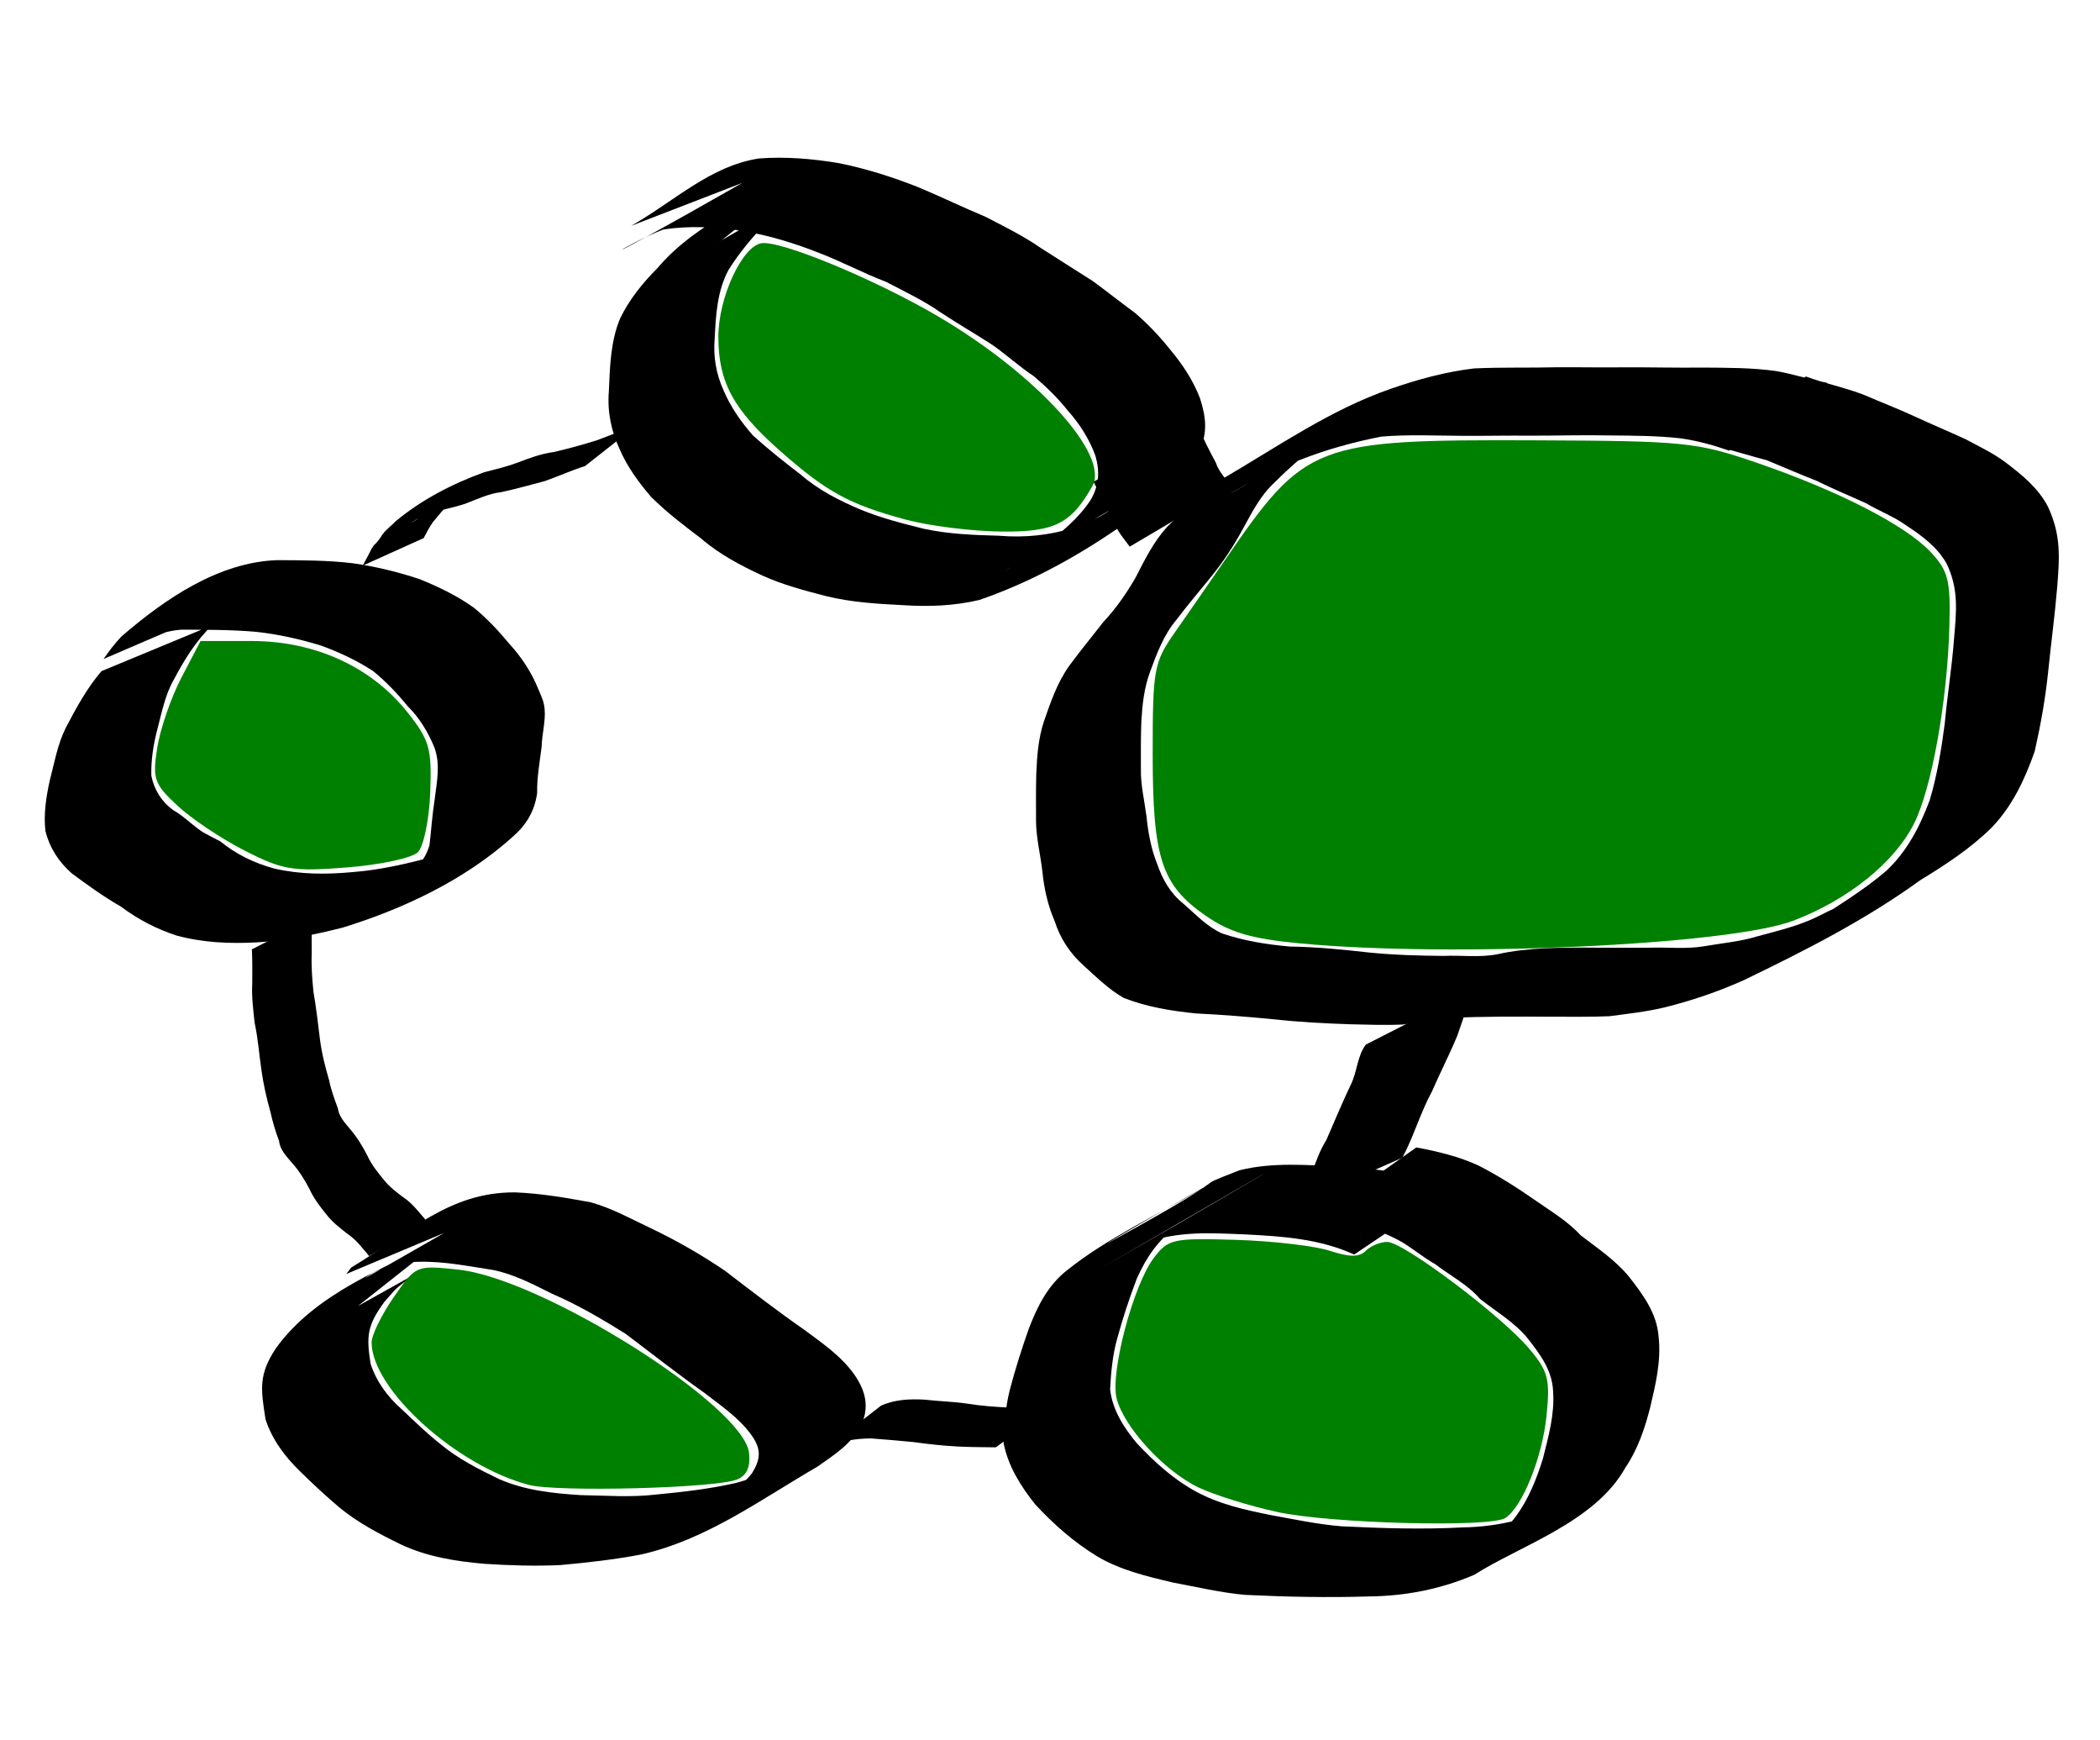 <?xml version="1.0" encoding="UTF-8" standalone="no"?>
<!-- Created with Inkscape (http://www.inkscape.org/) -->

<svg
   xmlns:dc="http://purl.org/dc/elements/1.1/"
   xmlns:cc="http://creativecommons.org/ns#"
   xmlns:rdf="http://www.w3.org/1999/02/22-rdf-syntax-ns#"
   xmlns:svg="http://www.w3.org/2000/svg"
   xmlns="http://www.w3.org/2000/svg"
   xmlns:sodipodi="http://sodipodi.sourceforge.net/DTD/sodipodi-0.dtd"
   xmlns:inkscape="http://www.inkscape.org/namespaces/inkscape"
   width="210mm"
   height="174mm"
   viewBox="0 0 744.094 616.534"
   id="svg3455"
   version="1.1"
   inkscape:version="0.91 r13725"
   sodipodi:docname="ring2.svg">
  <defs
     id="defs3457" />
  <sodipodi:namedview
     id="base"
     pagecolor="#ffffff"
     bordercolor="#666666"
     borderopacity="1.0"
     inkscape:pageopacity="0.0"
     inkscape:pageshadow="2"
     inkscape:zoom="0.35"
     inkscape:cx="375"
     inkscape:cy="520"
     inkscape:document-units="px"
     inkscape:current-layer="layer1"
     showgrid="false"
     inkscape:window-width="681"
     inkscape:window-height="742"
     inkscape:window-x="0"
     inkscape:window-y="24"
     inkscape:window-maximized="0" />
  <g
     inkscape:label="Layer 1"
     inkscape:groupmode="layer"
     id="layer1"
     transform="translate(0,-435.827)">
    <path
       style="fill:#000000;fill-opacity:1;fill-rule:nonzero;stroke:none;stroke-width:1px;stroke-linecap:butt;stroke-linejoin:miter;stroke-opacity:1"
       id="path3346"
       d="m 255.783,520.88 c -15.879,9.189 18.658,-10.802 29.279,-16.807 1.349,-0.763 -2.638,1.629 -3.916,2.506 -3.485,2.392 -6.524,5.116 -9.511,8.087 -5.069,5.134 -9.664,10.674 -13.5,16.786 -4.018,7.446 -4.489,15.93 -4.899,24.202 -0.569,6.514 0.513,12.716 3.208,18.626 2.519,5.869 6.196,11.064 10.376,15.849 5.438,4.912 11.196,9.448 17.001,13.914 6.296,5.437 13.712,9.214 21.335,12.404 7.206,2.928 14.702,4.858 22.249,6.72 8.731,1.875 17.685,2.214 26.582,2.448 9.032,0.753 17.582,-0.129 26.228,-2.729 2.89,-1.168 6.597,-2.583 9.352,-4.038 1.435,-0.758 5.574,-3.327 4.163,-2.525 -56.908,32.34 -36.079,21.569 -23.966,12.911 6.241,-4.743 12.376,-9.709 16.698,-16.316 2.992,-5.129 3.279,-10.093 1.674,-15.647 -2.175,-5.955 -5.62,-11.348 -9.846,-16.051 -3.537,-4.488 -7.642,-8.426 -11.985,-12.117 -5.089,-3.389 -9.622,-7.54 -14.623,-11.057 -6.076,-3.944 -12.34,-7.555 -18.389,-11.541 -6.065,-4.25 -12.833,-7.438 -19.395,-10.865 -7.988,-3.026 -15.513,-7.082 -23.483,-10.142 -8.983,-3.576 -18.203,-6.363 -27.742,-7.942 -9.191,-1.328 -18.396,-1.832 -27.584,-0.449 -12.987,4.919 -35.246,19.556 27.974,-16.502 0,0 -39.395,15.212 -39.395,15.212 l 0,0 c 15.859,-9.12 28.001,-21.171 45.23,-23.856 9.374,-0.701 18.804,0.075 28.066,1.609 9.716,1.912 19.138,4.922 28.351,8.547 7.992,3.32 15.767,7.136 23.76,10.451 6.717,3.455 13.54,6.836 19.759,11.136 6.116,3.967 12.308,7.802 18.444,11.737 5.015,3.711 9.919,7.57 14.942,11.272 4.453,3.849 8.532,8.108 12.205,12.711 4.452,5.287 8.324,11.068 10.79,17.557 2.156,6.817 2.696,11.95 -0.212,18.737 -3.698,7.509 -9.722,12.923 -16.259,18.032 -18.68,14.43 -39.402,26.944 -61.746,34.618 -8.96,2.105 -17.939,2.45 -27.122,1.832 -9.081,-0.45 -18.22,-1.007 -27.083,-3.175 -7.699,-1.998 -15.382,-3.992 -22.65,-7.298 -7.773,-3.599 -15.356,-7.591 -21.867,-13.246 -6.058,-4.595 -12.144,-9.218 -17.542,-14.592 -4.387,-5.103 -8.417,-10.581 -11.114,-16.787 -3.036,-6.465 -4.469,-13.386 -3.898,-20.557 0.396,-8.723 0.569,-17.719 3.991,-25.89 3.212,-6.661 7.913,-12.511 13.117,-17.726 14.58,-17.221 37.203,-25.313 56.067,-36.537 0,0 -33.115,26.489 -33.115,26.489 z"
       inkscape:connector-curvature="0"
       inkscape:export-xdpi="120.02532"
       inkscape:export-ydpi="120.02532" />
    <path
       style="fill:#000000;fill-opacity:1;fill-rule:nonzero;stroke:none;stroke-width:1px;stroke-linecap:butt;stroke-linejoin:miter;stroke-opacity:1"
       id="path3348"
       d="m 75.117,657.353 c -5.618,5.467 -9.771,12.135 -13.405,19.02 -3.185,5.487 -4.351,11.694 -5.944,17.743 -1.398,5.402 -2.312,10.954 -2.146,16.541 1.036,5 3.603,9.138 7.704,12.135 3.762,2.117 6.794,5.34 10.361,7.707 0.67,0.445 5.614,2.997 6.412,3.412 5.648,4.618 12.116,7.717 19.123,9.611 9.158,2.126 18.417,2.108 27.708,1.254 10.091,-0.786 19.989,-3.11 29.724,-5.801 4.432,-1.704 8.997,-3.023 13.264,-5.137 1.259,-0.624 4.911,-2.735 3.692,-2.035 -34.36,19.729 -42.742,25.6 -29.516,16.528 4.522,-3.545 8.461,-7.477 10.084,-13.067 0.631,-5.453 0.986,-10.89 1.851,-16.325 0.766,-6.178 2.086,-12.372 -0.118,-18.34 -2.227,-5.427 -5.353,-10.582 -9.558,-14.707 -3.703,-4.555 -7.613,-8.634 -12.172,-12.353 -5.797,-3.767 -11.97,-6.679 -18.462,-9.019 -7.545,-2.322 -15.171,-4.013 -23.021,-4.873 -8.786,-0.759 -17.615,-0.73 -26.426,-0.764 -3.646,0.268 -7.352,1.238 -10.729,2.663 -0.957,0.404 -3.638,2.01 -2.735,1.496 35.242,-20.053 44.456,-26.828 31.43,-17.444 -2.654,1.979 -4.734,4.533 -6.847,7.046 0,0 -38.712,16.637 -38.712,16.637 l 0,0 c 1.951,-2.798 3.982,-5.497 6.34,-7.974 15.375,-13.265 34.348,-26.31 55.183,-27.05 8.948,0.054 17.931,0.034 26.828,1.103 8.06,1.157 15.964,3.066 23.694,5.639 6.748,2.743 13.27,5.877 19.217,10.137 4.656,3.833 8.671,8.111 12.512,12.738 4.344,4.758 7.93,10.164 10.321,16.163 1.08,2.612 1.938,4.122 2.198,6.986 0.397,4.381 -0.968,8.909 -1.049,13.275 -0.691,5.517 -1.7,10.922 -1.602,16.513 -0.963,6.647 -3.974,11.469 -9.125,15.865 -16.834,14.993 -38.262,25.114 -59.745,31.75 -9.933,2.478 -19.978,4.65 -30.23,5.224 -9.656,0.549 -19.328,0.138 -28.715,-2.422 -7.145,-2.345 -13.689,-5.74 -19.711,-10.269 -6.077,-3.465 -11.678,-7.536 -17.305,-11.688 -4.665,-4.091 -7.909,-9.051 -9.407,-15.131 -0.673,-5.965 0.253,-11.967 1.547,-17.805 1.639,-6.303 2.745,-12.804 5.672,-18.683 3.7,-7.028 7.453,-14.005 12.66,-20.08 0,0 39.155,-16.219 39.155,-16.219 z"
       inkscape:connector-curvature="0"
       inkscape:export-xdpi="120.02532"
       inkscape:export-ydpi="120.02532" />
    <path
       style="fill:#000000;fill-opacity:1;fill-rule:nonzero;stroke:none;stroke-width:1px;stroke-linecap:butt;stroke-linejoin:miter;stroke-opacity:1"
       id="path3350"
       d="m 123.959,900.764 c -12.771,6.707 -33.528,17.923 24.04,-14.079 1.506,-0.837 -2.897,1.872 -4.262,2.924 -4.058,3.126 -4.185,3.629 -7.547,7.426 -6.131,8.395 -6.406,12.093 -4.887,21.893 1.998,6.254 6.057,11.758 10.955,16.06 4.529,4.234 8.947,8.619 13.845,12.447 6.229,5.203 13.472,8.86 20.735,12.363 9.178,4.024 19.118,5.075 29.005,5.69 8.821,0.137 17.722,0.843 26.502,-0.195 9.474,-0.903 18.872,-1.964 28.165,-4.062 17.156,-4.164 54.061,-27.314 -10.089,9.367 5.681,-3.887 11.74,-7.388 16.035,-12.864 3.11,-5.065 3.329,-8.5 -0.074,-13.341 -4.374,-6.217 -10.921,-10.555 -16.856,-15.178 -9.476,-6.722 -18.613,-13.89 -27.881,-20.901 -8.361,-5.229 -16.944,-10.247 -26.008,-14.159 -6.849,-3.393 -13.474,-6.934 -21.019,-8.444 -8.702,-1.323 -17.264,-3.098 -26.103,-2.892 -5.623,0.035 -11.22,1.215 -16.228,3.845 -0.92,0.483 -3.49,2.254 -2.584,1.744 11.368,-6.397 22.652,-12.94 33.978,-19.41 -0.656,0.595 -1.313,1.19 -1.969,1.786 0,0 -39.018,16.371 -39.018,16.371 l 0,0 c 0.585,-0.765 1.169,-1.53 1.754,-2.295 20.956,-12.596 34.669,-26.705 57.969,-26.629 9.061,0.349 17.976,1.884 26.887,3.511 7.533,2.1 14.283,5.875 21.323,9.206 9.119,4.353 17.943,9.411 26.3,15.087 9.231,7.077 18.438,14.196 27.993,20.829 6.412,4.77 13.299,9.441 17.912,16.081 3.868,5.636 5.277,11.293 2.327,17.766 -3.535,6.718 -9.461,10.431 -15.544,14.701 -20.587,11.952 -39.241,25.833 -62.462,31.115 -9.459,1.797 -19.005,2.864 -28.591,3.737 -8.913,0.42 -17.845,0.144 -26.747,-0.432 -10.289,-0.876 -20.522,-2.488 -29.948,-6.962 -7.55,-3.68 -15.062,-7.611 -21.575,-12.978 -4.812,-4.05 -9.4,-8.344 -13.888,-12.741 -5.388,-5.212 -9.997,-11.323 -12.324,-18.533 -1.61,-10.493 -2.62,-15.627 3.681,-25.16 14.161,-19.593 38.263,-28.31 59.422,-38.95 0,0 -33.222,26.256 -33.222,26.256 z"
       inkscape:connector-curvature="0"
       inkscape:export-xdpi="120.02532"
       inkscape:export-ydpi="120.02532" />
    <path
       style="fill:#000000"
       id="path3366"
       d="m 479.833,880.247 c -12.198,-5.55 -25.303,-6.458 -38.485,-7.115 -12.558,-0.508 -23.357,-1.253 -35.336,2.872 -35.622,20.713 121.148,-70.327 -13.244,7.507 -10.573,6.124 21.167,-12.213 31.814,-18.209 2.605,-1.467 -5.014,3.262 -7.458,4.985 -6.754,4.647 -11.004,11.126 -14.306,18.46 -2.656,6.976 -4.977,14.03 -6.945,21.228 -1.648,5.88 -2.225,11.95 -2.523,18.024 0.796,7.28 4.914,13.69 9.527,19.179 6.163,6.55 12.98,12.773 20.931,17.058 8.089,4.424 17.262,6.458 26.237,8.276 8.434,1.514 16.732,3.326 25.291,4.011 14.281,0.707 28.605,1.157 42.889,0.404 12.987,-0.202 25.322,-3.325 36.82,-9.241 -61.157,35.192 -27.874,19.009 -17.812,5.181 4.454,-6.116 7.178,-13.051 9.443,-20.201 1.968,-7.875 4.208,-15.664 3.646,-23.84 -0.307,-7.699 -4.717,-13.385 -9.266,-19.179 -4.691,-5.549 -10.972,-9.224 -16.623,-13.654 -4.46,-5.159 -10.555,-8.232 -15.858,-12.305 -4.598,-2.545 -8.561,-6.157 -13.207,-8.614 -2.184,-1.155 -4.485,-2.078 -6.68,-3.211 -6.808,-2.312 -14.047,-4.753 -21.272,-5.177 0,0 34.424,-24.369 34.424,-24.369 l 0,0 c 7.519,1.381 15.121,3.227 22.081,6.428 7.06,3.638 13.706,7.847 20.221,12.401 5.529,3.871 11.372,7.318 15.996,12.344 5.956,4.559 12.244,8.766 17.071,14.611 4.964,6.402 9.851,12.863 10.493,21.259 0.936,8.721 -1.048,16.82 -3.042,25.269 -1.922,7.466 -4.426,14.822 -8.811,21.244 -10.743,19.218 -37.33,27.555 -53.512,37.852 -11.921,5.107 -24.474,7.543 -37.471,7.656 -14.521,0.456 -29.076,0.143 -43.585,-0.55 -8.697,-0.773 -17.135,-2.786 -25.708,-4.39 -9.267,-2.185 -18.698,-4.41 -26.951,-9.346 -8.12,-4.955 -15.341,-11.342 -21.795,-18.312 -5.156,-6.447 -9.601,-13.529 -11.23,-21.743 0.221,-6.357 0.647,-12.729 2.231,-18.917 1.945,-7.381 4.226,-14.575 6.777,-21.764 3.007,-7.817 6.731,-15.264 13.496,-20.537 14.157,-11.397 32.748,-19.94 47.232,-28.583 10.354,-6.178 -41.88,23.915 -31.298,18.135 48.863,-26.69 25.158,-17.124 45.183,-24.977 11.738,-2.918 23.723,-1.81 35.716,-1.359 13.653,0.937 27.157,2.482 39.979,7.602 0,0 -35.077,23.61 -35.077,23.61 z"
       inkscape:connector-curvature="0"
       inkscape:export-xdpi="120.02532"
       inkscape:export-ydpi="120.02532" />
    <path
       style="fill:#008000"
       d="m 452.559,971.454 c -9.729,-2.115 -22.257,-6.012 -27.84,-8.662 -12.099,-5.741 -26.525,-21.416 -29.08,-31.596 -2.295,-9.145 5.934,-40.202 13.177,-49.728 5.119,-6.733 6.793,-7.101 29.143,-6.415 13.042,0.4 28.011,2.146 33.264,3.88 6.976,2.302 10.405,2.299 12.717,-0.013 1.741,-1.741 5.158,-3.153 7.594,-3.138 5.762,0.036 40.462,26.131 50.31,37.835 6.753,8.026 7.469,10.816 6.123,23.863 -1.52,14.729 -8.523,32.103 -14.546,36.088 -5.264,3.482 -61.933,2.002 -80.862,-2.113 z"
       id="path3368"
       inkscape:connector-curvature="0"
       inkscape:export-xdpi="120.02532"
       inkscape:export-ydpi="120.02532" />
    <path
       style="fill:#008000"
       d="m 320.906,619.895 c -19.889,-5.355 -27.948,-9.751 -44.325,-24.182 -16.737,-14.747 -22.047,-24.521 -22.047,-40.577 0,-13.709 8.247,-31.761 15.133,-33.125 6.478,-1.284 40.34,12.71 62.881,25.986 34.841,20.52 60.721,49.018 54.509,60.025 -7.559,13.395 -13.392,16.304 -32.307,16.115 -10.333,-0.103 -25.563,-2.012 -33.844,-4.242 z"
       id="path3372"
       inkscape:connector-curvature="0"
       inkscape:export-xdpi="120.02532"
       inkscape:export-ydpi="120.02532" />
    <path
       style="fill:#008000"
       d="m 86.738,737.19 c -8.216,-4.18 -18.984,-11.38 -23.928,-15.998 -8.197,-7.658 -8.822,-9.463 -7.091,-20.489 1.044,-6.65 4.925,-17.877 8.623,-24.949 l 6.724,-12.857 18.163,0.009 c 22.397,0.012 42.396,9.173 55.16,25.269 7.819,9.86 8.649,12.788 8.054,28.418 -0.366,9.614 -2.325,19.088 -4.371,21.134 -2.039,2.039 -13.312,4.463 -25.051,5.386 -19.297,1.517 -22.776,0.949 -36.282,-5.923 z"
       id="path3374"
       inkscape:connector-curvature="0"
       inkscape:export-xdpi="120.02532"
       inkscape:export-ydpi="120.02532" />
    <path
       style="fill:#008000"
       d="m 187.391,961.86 c -25.774,-6.787 -55.714,-33.93 -55.714,-50.508 0,-2.577 3.536,-9.788 7.857,-16.025 7.825,-11.293 7.918,-11.333 23.005,-9.7 29.716,3.216 100.899,48.089 102.864,64.846 0.588,5.016 -0.795,8.079 -4.286,9.488 -7.608,3.072 -63.779,4.518 -73.726,1.898 z"
       id="path3376"
       inkscape:connector-curvature="0"
       inkscape:export-xdpi="120.02532"
       inkscape:export-ydpi="120.02532" />
    <path
       style="fill:#000000"
       id="path3399"
       d="m 110.588,761.265 c -0.198,4.087 -0.15,8.18 -0.128,12.27 -0.194,4.595 0.15,9.14 0.615,13.706 0.985,5.537 1.578,11.121 2.286,16.695 0.621,4.937 1.837,9.754 3.243,14.513 0.672,3.453 1.905,6.712 3.11,10.006 0.445,3.021 2.385,4.985 4.243,7.267 2.507,2.855 4.505,6.153 6.227,9.529 1.482,3.239 3.654,5.898 5.882,8.622 1.94,2.39 4.439,4.355 6.923,6.169 2.575,1.724 4.527,4.023 6.482,6.371 1.217,1.388 0.619,0.652 1.784,2.214 0,0 -20.483,12.172 -20.483,12.172 l 0,0 c -1.108,-1.432 -0.521,-0.72 -1.767,-2.133 -1.785,-2.25 -3.723,-4.313 -6.139,-5.919 -2.558,-2.029 -5.187,-4.052 -7.18,-6.664 -2.329,-2.851 -4.508,-5.713 -6.058,-9.089 -1.689,-3.205 -3.603,-6.362 -6.032,-9.063 -1.991,-2.388 -4.375,-4.665 -4.709,-7.912 -1.261,-3.337 -2.295,-6.755 -3.046,-10.239 -1.404,-4.894 -2.503,-9.878 -3.215,-14.923 -0.812,-5.569 -1.21,-11.2 -2.4,-16.715 -0.507,-4.614 -1.101,-9.212 -0.845,-13.867 0.022,-4.047 0.073,-8.097 -0.128,-12.14 0,0 21.334,-10.87 21.334,-10.87 z"
       inkscape:connector-curvature="0" />
    <path
       style="fill:#000000"
       id="path3401"
       d="m 207.295,600.934 c -4.861,1.52 -9.503,3.662 -14.318,5.343 -5.148,1.314 -10.237,2.822 -15.44,3.906 -4.502,0.514 -8.57,2.572 -12.769,4.122 -3.911,1.32 -8.013,1.991 -11.934,3.258 -1.752,0.953 -3.712,1.471 -5.47,2.408 -0.593,0.316 -2.288,1.411 -1.704,1.078 17.851,-10.157 24.345,-14.564 16.649,-9.409 -3.533,2.537 -6.252,5.903 -8.976,9.241 -1.239,1.761 -2.216,3.681 -3.22,5.578 0,0 -21.57,9.733 -21.57,9.733 l 0,0 c 1.001,-2.016 2.171,-3.926 3.105,-5.976 4.212,-6.014 -1.558,2.026 2.82,-3.46 0.474,-0.594 0.791,-1.305 1.27,-1.895 1.342,-1.655 3.118,-2.963 4.596,-4.485 9.13,-7.578 20.082,-13.234 31.253,-17.263 3.957,-1.015 7.946,-1.965 11.784,-3.382 4.19,-1.622 8.391,-3.186 12.878,-3.774 5.136,-1.186 10.228,-2.597 15.262,-4.157 4.885,-1.827 9.733,-3.758 14.588,-5.656 0,0 -18.806,14.788 -18.806,14.788 z"
       inkscape:connector-curvature="0" />
    <path
       style="fill:#000000"
       id="path3407"
       d="m 312.119,933.831 c 4.774,-2.234 10.225,-2.456 15.409,-2.179 5.098,0.595 10.254,0.692 15.33,1.443 5.078,0.817 10.207,1.18 15.341,1.393 4.054,0.129 8.111,0.108 12.167,0.094 0.571,-0.002 1.141,-0.004 1.712,-0.006 0,0 -19.215,13.961 -19.215,13.961 l 0,0 c -0.568,-0.002 -1.135,-0.004 -1.703,-0.005 -4.033,-0.025 -8.067,-0.079 -12.095,-0.284 -5.159,-0.289 -10.292,-0.85 -15.41,-1.561 -5.033,-0.506 -10.079,-0.923 -15.123,-1.293 -5.301,0.069 -10.425,0.803 -15.268,3.087 0,0 18.856,-14.649 18.856,-14.649 z"
       inkscape:connector-curvature="0" />
    <path
       style="fill:#000000"
       id="path3501"
       d="m 612.658,595.454 c -5.638,-1.967 -11.314,-3.515 -17.241,-4.356 -8.34,-0.929 -16.742,-0.939 -25.122,-1.014 -9.307,-0.203 -18.613,0.096 -27.918,0.086 -7.946,-0.086 -15.891,0.091 -23.836,0.058 -9.69,-0.046 -19.408,-0.542 -29.071,0.266 -9.837,1.914 -19.608,4.613 -28.94,8.303 -15.603,5.368 -51.035,27.35 10.739,-8.08 -7.297,4.429 -13.672,10.053 -19.681,16.063 -5.028,4.595 -8.024,10.681 -11.274,16.544 -3.194,5.901 -6.914,11.557 -11.142,16.768 -4.077,5.049 -8.305,9.978 -12.216,15.158 -4.617,5.471 -7.078,12.085 -9.499,18.705 -2.03,5.498 -2.679,11.299 -3.028,17.105 -0.24,5.677 -0.195,11.362 -0.181,17.042 -0.12,5.701 1.25,11.287 1.987,16.915 0.575,5.67 1.59,11.356 3.701,16.663 1.959,5.654 4.641,10.475 9.332,14.259 4.388,3.77 8.343,8.137 13.693,10.541 7.801,2.677 15.851,3.924 24.033,4.665 9.486,0.137 18.859,1.079 28.274,2.136 8.729,0.872 17.5,1.109 26.267,1.187 6.312,-0.294 12.764,0.641 18.988,-0.582 5.657,-1.279 11.425,-1.827 17.204,-2.14 5.823,-0.23 11.654,-0.263 17.481,-0.189 6.454,0.041 12.908,0.014 19.362,8.9e-4 6.352,-0.212 12.746,0.552 19.035,-0.479 6.425,-1.126 12.84,-1.641 19.093,-3.548 6.116,-1.653 12.425,-3.18 18.295,-5.611 3.083,-1.277 5.991,-2.945 9.035,-4.313 4.532,-2.417 9.25,-4.421 13.763,-6.877 1.696,-0.923 6.716,-3.811 5.041,-2.852 -31.958,18.288 -39.89,23.76 -26.457,14.724 8.808,-5.951 17.902,-11.306 25.977,-18.264 7.388,-6.906 11.903,-15.671 15.391,-25.002 2.67,-8.923 4.175,-18.181 5.364,-27.407 0.914,-9.987 2.521,-19.88 3.278,-29.882 0.819,-9.79 1.7,-17.424 -2.607,-26.488 -3.313,-5.929 -8.844,-9.982 -14.414,-13.638 -4.378,-3.152 -9.457,-5.011 -14.084,-7.767 -5.866,-2.694 -11.856,-5.124 -17.636,-8.005 -5.913,-2.281 -11.7,-4.854 -17.561,-7.264 -5.302,-1.391 -10.519,-3.017 -15.83,-4.388 -3.308,-1.358 -1.648,-0.725 -4.978,-1.901 0,0 34.613,-23.396 34.613,-23.396 l 0,0 c 3.308,1.168 1.677,0.625 4.891,1.636 5.314,1.625 10.727,2.935 15.901,4.969 5.846,2.54 11.807,4.807 17.59,7.486 5.98,2.771 12.059,5.315 18.049,8.062 4.821,2.574 9.8,4.923 14.2,8.194 5.85,4.429 11.627,9.087 15.102,15.718 4.665,10.021 4.172,17.714 3.305,28.526 -0.832,10.04 -2.194,19.999 -3.203,30.01 -0.977,9.476 -2.661,18.886 -4.762,28.17 -3.476,9.926 -7.917,19.417 -15.313,27.1 -7.532,7.384 -16.208,13.055 -25.186,18.531 -19.355,14.043 -40.906,24.992 -62.412,35.375 -9.061,4.089 -18.453,7.279 -28.101,9.7 -6.469,1.555 -13.084,2.277 -19.674,3.15 -6.451,0.308 -12.917,0.156 -19.375,0.192 -6.436,-0.024 -12.872,-0.073 -19.308,-0.025 -5.811,0.097 -11.629,0.072 -17.428,0.497 -5.726,0.488 -11.379,1.418 -17.057,2.281 -6.344,0.296 -12.698,0.04 -19.044,-0.095 -8.725,-0.311 -17.449,-0.742 -26.131,-1.698 -9.405,-0.908 -18.784,-1.681 -28.224,-2.134 -8.697,-0.893 -17.392,-2.285 -25.569,-5.512 -5.311,-3.037 -9.618,-7.334 -14.136,-11.408 -4.95,-4.46 -8.295,-9.537 -10.355,-15.901 -2.429,-5.564 -3.72,-11.59 -4.323,-17.622 -0.669,-5.799 -2.133,-11.519 -2.226,-17.354 -0.019,-5.748 -0.066,-11.499 0.09,-17.246 0.255,-6.168 0.725,-12.363 2.659,-18.272 2.381,-6.879 4.754,-13.864 9.019,-19.849 3.867,-5.255 8.004,-10.257 12.007,-15.41 4.493,-4.803 8.266,-10.214 11.549,-15.915 3.175,-6.216 6.356,-12.642 11.081,-17.827 6.2,-6.036 12.157,-12.349 19.565,-16.994 19.525,-11.398 38.247,-24.537 59.718,-31.97 9.54,-3.32 19.428,-6.018 29.469,-7.215 9.905,-0.469 19.82,-0.156 29.732,-0.42 7.906,-0.037 15.811,0.131 23.717,0.023 9.245,-0.037 18.493,0.213 27.74,0.094 8.627,0.069 17.307,0.027 25.866,1.23 6.144,1.057 12.026,3.058 18.154,4.173 0,0 -34.808,24.009 -34.808,24.009 z"
       inkscape:connector-curvature="0" />
    <path
       style="fill:#008000"
       d="m 460.499,770.015 c -17.234,-1.644 -24.703,-3.843 -33.311,-9.808 -15.666,-10.857 -18.759,-20.335 -18.759,-57.482 0,-29.882 0.436,-32.26 7.852,-42.857 4.319,-6.171 12.267,-17.648 17.663,-25.506 28.635,-41.693 31.634,-42.851 110.199,-42.545 52.571,0.205 56.971,0.647 77.981,7.831 29.094,9.949 53.129,22.267 61.996,31.776 6.252,6.704 7.056,9.941 6.594,26.548 -0.735,26.445 -6.298,57.341 -12.549,69.684 -6.974,13.773 -23.213,26.842 -42.594,34.28 -22.581,8.665 -121.209,13.216 -175.073,8.078 z"
       id="path3505"
       inkscape:connector-curvature="0" />
    <path
       style="fill:#000000"
       id="path3509"
       d="m 424.634,586.013 c 1.307,4.935 3.84,9.249 6.18,13.733 1.097,3.323 3.546,5.675 5.478,8.469 0,0 -35.993,21.258 -35.993,21.258 l 0,0 c -2.141,-2.861 -4.493,-5.557 -5.702,-8.994 -2.49,-4.641 -4.783,-9.3 -7.118,-14.003 0,0 37.156,-20.463 37.156,-20.463 z"
       inkscape:connector-curvature="0" />
    <path
       style="fill:#000000"
       id="path3511"
       d="m 521.765,786.611 c -1.649,5.369 -3.542,10.749 -5.392,16.099 -2.774,6.689 -6.086,13.122 -8.978,19.757 -4.107,7.561 -6.464,15.882 -10.464,23.474 0,0 -37.61,16.611 -37.61,16.611 l 0,0 c 5.241,-7.231 5.979,-15.382 10.668,-22.924 2.849,-6.527 5.567,-13.088 8.63,-19.523 2.292,-4.537 2.236,-10.108 5.332,-14.225 0,0 37.815,-19.268 37.815,-19.268 z"
       inkscape:connector-curvature="0" />
  </g>
</svg>
